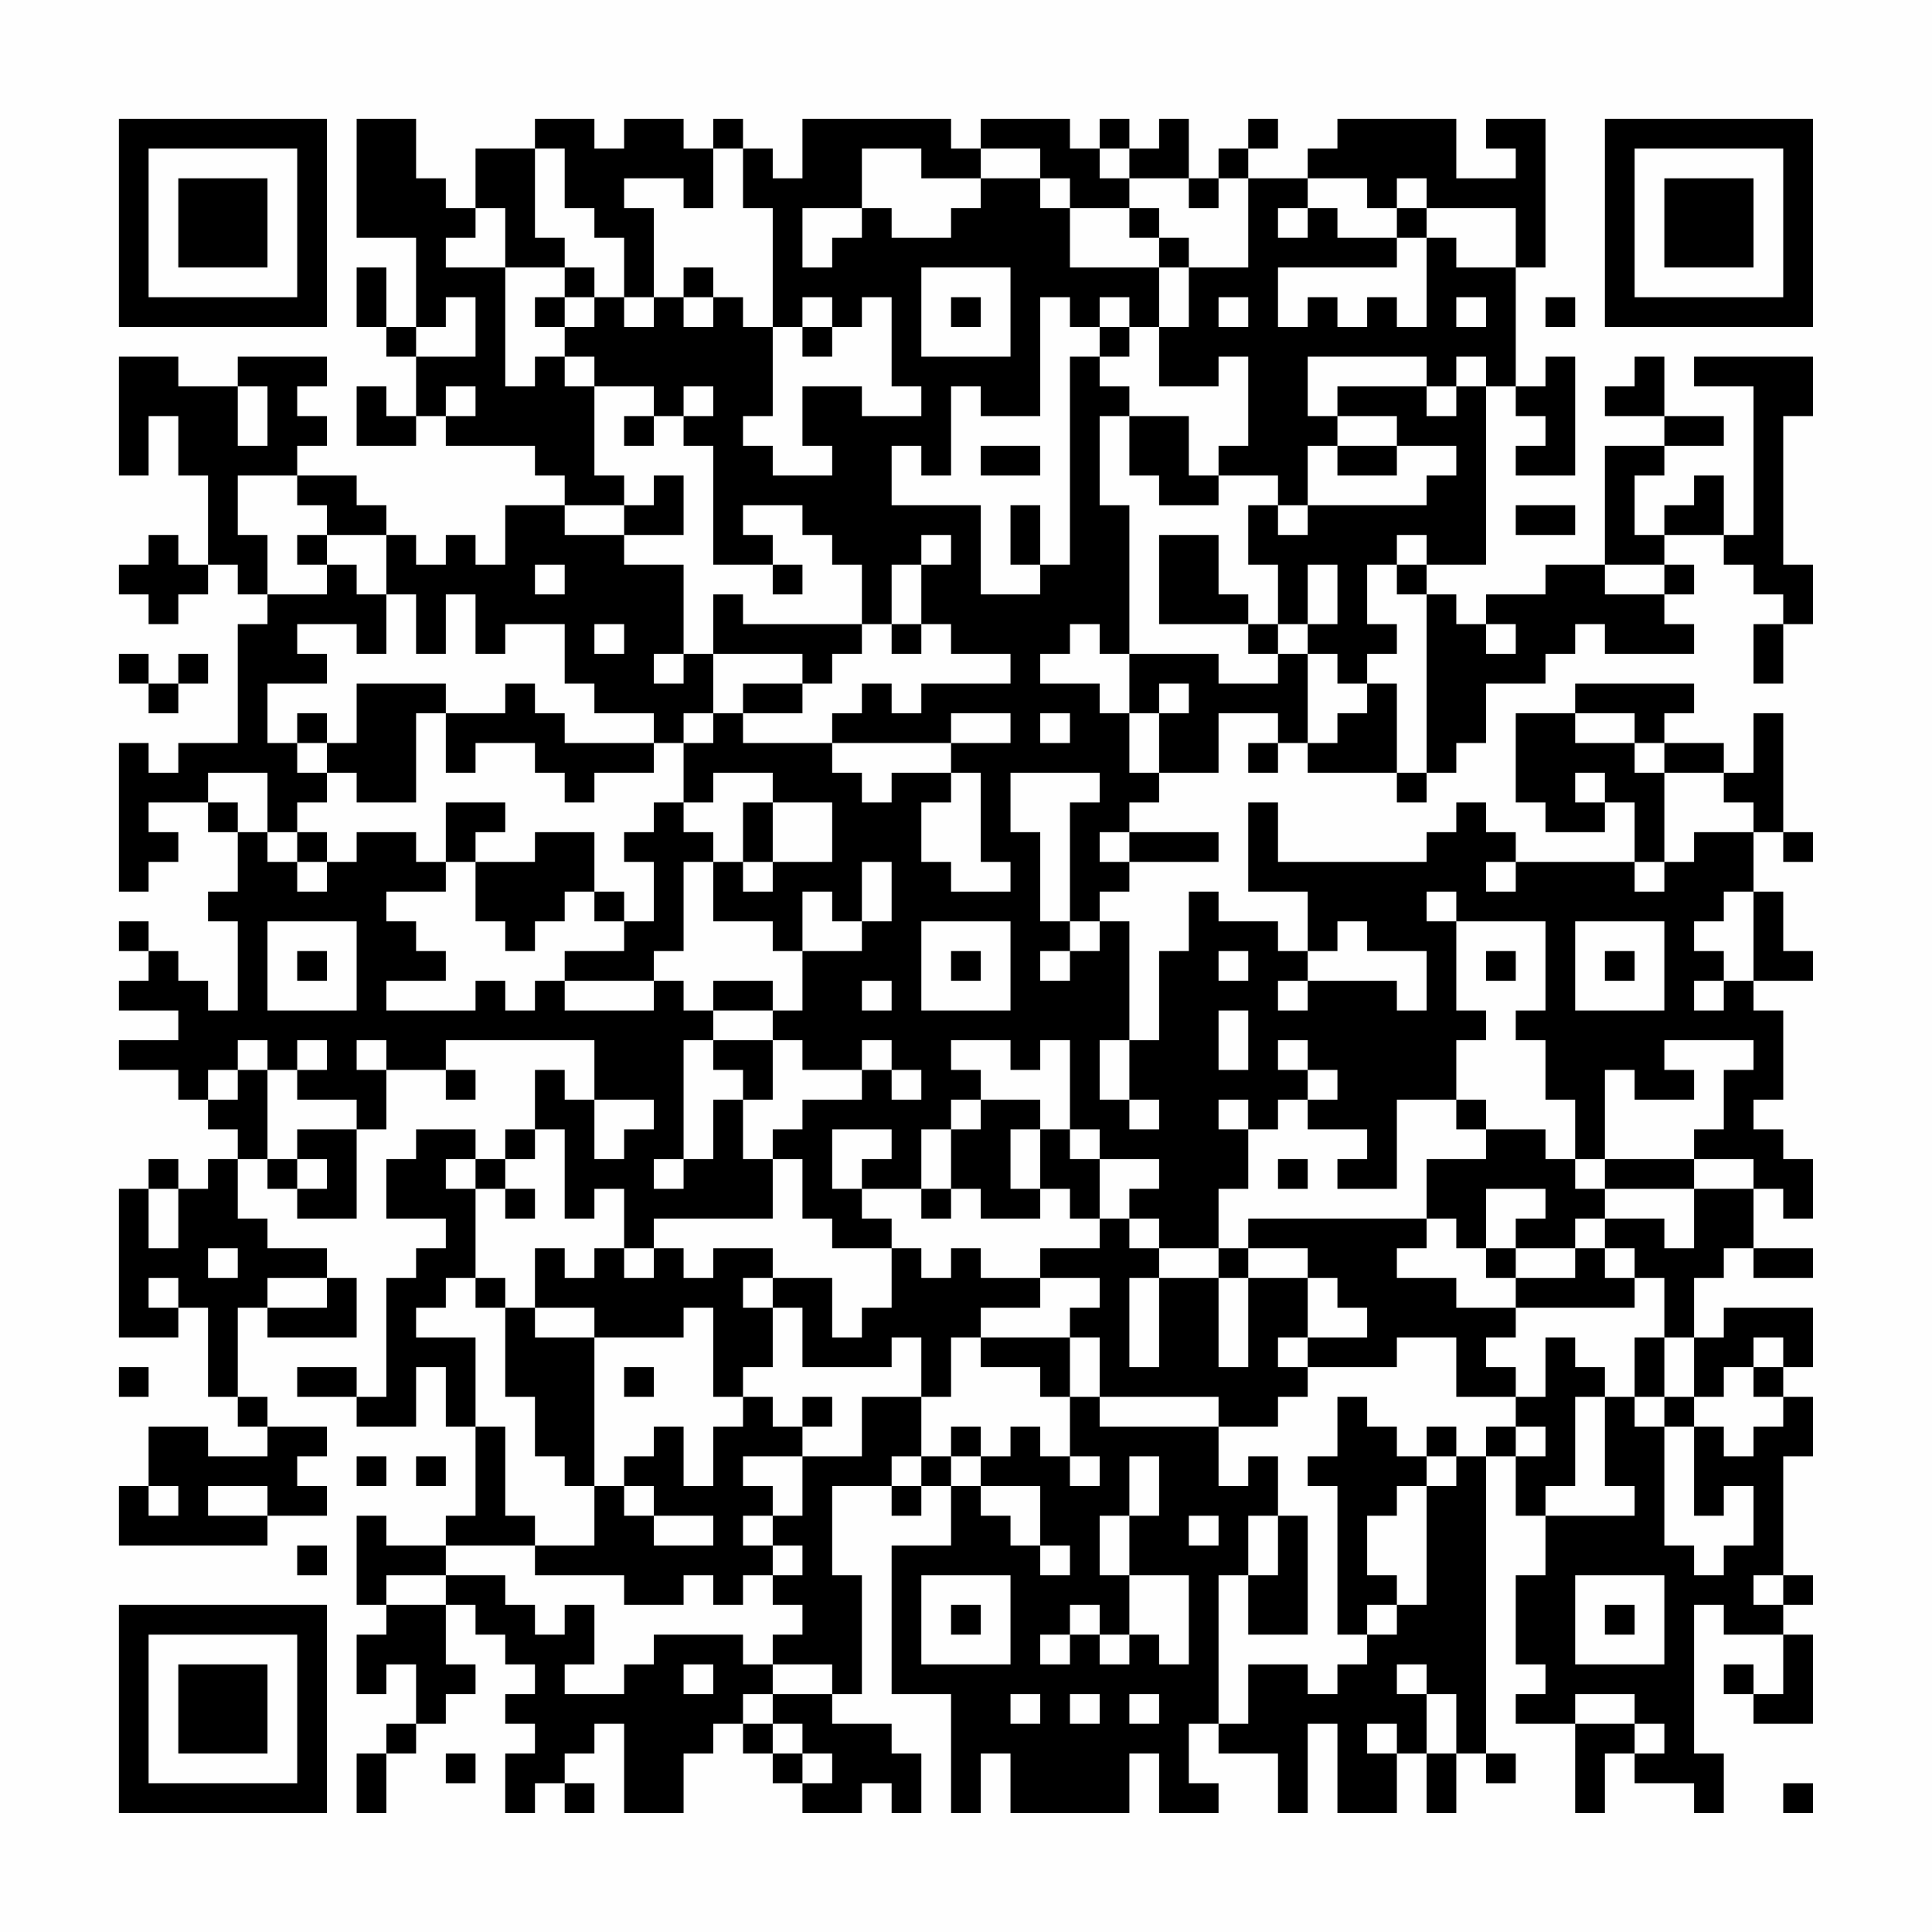 <?xml version="1.0" encoding="UTF-8"?>
<svg xmlns="http://www.w3.org/2000/svg" version="1.1" width="300" height="300" viewBox="0 0 300 300"><rect x="0" y="0" width="300" height="300" fill="#fefefe"/><g transform="scale(4.615)"><g transform="translate(4,4)"><path fill-rule="evenodd" d="M8 0L8 4L10 4L10 7L9 7L9 5L8 5L8 7L9 7L9 8L10 8L10 10L9 10L9 9L8 9L8 11L10 11L10 10L11 10L11 11L14 11L14 12L15 12L15 13L13 13L13 15L12 15L12 14L11 14L11 15L10 15L10 14L9 14L9 13L8 13L8 12L6 12L6 11L7 11L7 10L6 10L6 9L7 9L7 8L4 8L4 9L2 9L2 8L0 8L0 12L1 12L1 10L2 10L2 12L3 12L3 15L2 15L2 14L1 14L1 15L0 15L0 16L1 16L1 17L2 17L2 16L3 16L3 15L4 15L4 16L5 16L5 17L4 17L4 21L2 21L2 22L1 22L1 21L0 21L0 26L1 26L1 25L2 25L2 24L1 24L1 23L3 23L3 24L4 24L4 26L3 26L3 27L4 27L4 30L3 30L3 29L2 29L2 28L1 28L1 27L0 27L0 28L1 28L1 29L0 29L0 30L2 30L2 31L0 31L0 32L2 32L2 33L3 33L3 34L4 34L4 35L3 35L3 36L2 36L2 35L1 35L1 36L0 36L0 41L2 41L2 40L3 40L3 43L4 43L4 44L5 44L5 45L3 45L3 44L1 44L1 46L0 46L0 48L5 48L5 47L7 47L7 46L6 46L6 45L7 45L7 44L5 44L5 43L4 43L4 40L5 40L5 41L8 41L8 39L7 39L7 38L5 38L5 37L4 37L4 35L5 35L5 36L6 36L6 37L8 37L8 34L9 34L9 32L11 32L11 33L12 33L12 32L11 32L11 31L16 31L16 33L15 33L15 32L14 32L14 34L13 34L13 35L12 35L12 34L10 34L10 35L9 35L9 37L11 37L11 38L10 38L10 39L9 39L9 43L8 43L8 42L6 42L6 43L8 43L8 44L10 44L10 42L11 42L11 44L12 44L12 47L11 47L11 48L9 48L9 47L8 47L8 50L9 50L9 51L8 51L8 53L9 53L9 52L10 52L10 54L9 54L9 55L8 55L8 57L9 57L9 55L10 55L10 54L11 54L11 53L12 53L12 52L11 52L11 50L12 50L12 51L13 51L13 52L14 52L14 53L13 53L13 54L14 54L14 55L13 55L13 57L14 57L14 56L15 56L15 57L16 57L16 56L15 56L15 55L16 55L16 54L17 54L17 57L19 57L19 55L20 55L20 54L21 54L21 55L22 55L22 56L23 56L23 57L25 57L25 56L26 56L26 57L27 57L27 55L26 55L26 54L24 54L24 53L25 53L25 49L24 49L24 46L26 46L26 47L27 47L27 46L28 46L28 48L26 48L26 53L28 53L28 57L29 57L29 55L30 55L30 57L34 57L34 55L35 55L35 57L37 57L37 56L36 56L36 54L37 54L37 55L39 55L39 57L40 57L40 54L41 54L41 57L43 57L43 55L44 55L44 57L45 57L45 55L46 55L46 56L47 56L47 55L46 55L46 45L47 45L47 47L48 47L48 49L47 49L47 52L48 52L48 53L47 53L47 54L49 54L49 57L50 57L50 55L51 55L51 56L53 56L53 57L54 57L54 55L53 55L53 50L54 50L54 51L56 51L56 53L55 53L55 52L54 52L54 53L55 53L55 54L57 54L57 51L56 51L56 50L57 50L57 49L56 49L56 45L57 45L57 43L56 43L56 42L57 42L57 40L54 40L54 41L53 41L53 39L54 39L54 38L55 38L55 39L57 39L57 38L55 38L55 36L56 36L56 37L57 37L57 35L56 35L56 34L55 34L55 33L56 33L56 30L55 30L55 29L57 29L57 28L56 28L56 26L55 26L55 24L56 24L56 25L57 25L57 24L56 24L56 20L55 20L55 22L54 22L54 21L52 21L52 20L53 20L53 19L49 19L49 20L47 20L47 23L48 23L48 24L50 24L50 23L51 23L51 25L47 25L47 24L46 24L46 23L45 23L45 24L44 24L44 25L39 25L39 23L38 23L38 26L40 26L40 28L39 28L39 27L37 27L37 26L36 26L36 28L35 28L35 31L34 31L34 27L33 27L33 26L34 26L34 25L37 25L37 24L34 24L34 23L35 23L35 22L37 22L37 20L39 20L39 21L38 21L38 22L39 22L39 21L40 21L40 22L43 22L43 23L44 23L44 22L45 22L45 21L46 21L46 19L48 19L48 18L49 18L49 17L50 17L50 18L53 18L53 17L52 17L52 16L53 16L53 15L52 15L52 14L54 14L54 15L55 15L55 16L56 16L56 17L55 17L55 19L56 19L56 17L57 17L57 15L56 15L56 10L57 10L57 8L53 8L53 9L55 9L55 14L54 14L54 12L53 12L53 13L52 13L52 14L51 14L51 12L52 12L52 11L54 11L54 10L52 10L52 8L51 8L51 9L50 9L50 10L52 10L52 11L50 11L50 15L48 15L48 16L46 16L46 17L45 17L45 16L44 16L44 15L46 15L46 9L47 9L47 10L48 10L48 11L47 11L47 12L49 12L49 8L48 8L48 9L47 9L47 5L48 5L48 0L46 0L46 1L47 1L47 2L45 2L45 0L41 0L41 1L40 1L40 2L38 2L38 1L39 1L39 0L38 0L38 1L37 1L37 2L36 2L36 0L35 0L35 1L34 1L34 0L33 0L33 1L32 1L32 0L29 0L29 1L28 1L28 0L23 0L23 2L22 2L22 1L21 1L21 0L20 0L20 1L19 1L19 0L17 0L17 1L16 1L16 0L14 0L14 1L12 1L12 3L11 3L11 2L10 2L10 0ZM14 1L14 4L15 4L15 5L13 5L13 3L12 3L12 4L11 4L11 5L13 5L13 9L14 9L14 8L15 8L15 9L16 9L16 12L17 12L17 13L15 13L15 14L17 14L17 15L19 15L19 18L18 18L18 19L19 19L19 18L20 18L20 20L19 20L19 21L18 21L18 20L16 20L16 19L15 19L15 17L13 17L13 18L12 18L12 16L11 16L11 18L10 18L10 16L9 16L9 14L7 14L7 13L6 13L6 12L4 12L4 14L5 14L5 16L7 16L7 15L8 15L8 16L9 16L9 18L8 18L8 17L6 17L6 18L7 18L7 19L5 19L5 21L6 21L6 22L7 22L7 23L6 23L6 24L5 24L5 22L3 22L3 23L4 23L4 24L5 24L5 25L6 25L6 26L7 26L7 25L8 25L8 24L10 24L10 25L11 25L11 26L9 26L9 27L10 27L10 28L11 28L11 29L9 29L9 30L12 30L12 29L13 29L13 30L14 30L14 29L15 29L15 30L18 30L18 29L19 29L19 30L20 30L20 31L19 31L19 35L18 35L18 36L19 36L19 35L20 35L20 33L21 33L21 35L22 35L22 37L18 37L18 38L17 38L17 36L16 36L16 37L15 37L15 34L14 34L14 35L13 35L13 36L12 36L12 35L11 35L11 36L12 36L12 39L11 39L11 40L10 40L10 41L12 41L12 44L13 44L13 47L14 47L14 48L11 48L11 49L9 49L9 50L11 50L11 49L13 49L13 50L14 50L14 51L15 51L15 50L16 50L16 52L15 52L15 53L17 53L17 52L18 52L18 51L21 51L21 52L22 52L22 53L21 53L21 54L22 54L22 55L23 55L23 56L24 56L24 55L23 55L23 54L22 54L22 53L24 53L24 52L22 52L22 51L23 51L23 50L22 50L22 49L23 49L23 48L22 48L22 47L23 47L23 45L25 45L25 43L27 43L27 45L26 45L26 46L27 46L27 45L28 45L28 46L29 46L29 47L30 47L30 48L31 48L31 49L32 49L32 48L31 48L31 46L29 46L29 45L30 45L30 44L31 44L31 45L32 45L32 46L33 46L33 45L32 45L32 43L33 43L33 44L37 44L37 46L38 46L38 45L39 45L39 47L38 47L38 49L37 49L37 54L38 54L38 52L40 52L40 53L41 53L41 52L42 52L42 51L43 51L43 50L44 50L44 46L45 46L45 45L46 45L46 44L47 44L47 45L48 45L48 44L47 44L47 43L48 43L48 41L49 41L49 42L50 42L50 43L49 43L49 46L48 46L48 47L51 47L51 46L50 46L50 43L51 43L51 44L52 44L52 48L53 48L53 49L54 49L54 48L55 48L55 46L54 46L54 47L53 47L53 44L54 44L54 45L55 45L55 44L56 44L56 43L55 43L55 42L56 42L56 41L55 41L55 42L54 42L54 43L53 43L53 41L52 41L52 39L51 39L51 38L50 38L50 37L52 37L52 38L53 38L53 36L55 36L55 35L53 35L53 34L54 34L54 32L55 32L55 31L52 31L52 32L53 32L53 33L51 33L51 32L50 32L50 35L49 35L49 33L48 33L48 31L47 31L47 30L48 30L48 27L45 27L45 26L44 26L44 27L45 27L45 30L46 30L46 31L45 31L45 33L43 33L43 36L41 36L41 35L42 35L42 34L40 34L40 33L41 33L41 32L40 32L40 31L39 31L39 32L40 32L40 33L39 33L39 34L38 34L38 33L37 33L37 34L38 34L38 36L37 36L37 38L35 38L35 37L34 37L34 36L35 36L35 35L33 35L33 34L32 34L32 31L31 31L31 32L30 32L30 31L28 31L28 32L29 32L29 33L28 33L28 34L27 34L27 36L25 36L25 35L26 35L26 34L24 34L24 36L25 36L25 37L26 37L26 38L24 38L24 37L23 37L23 35L22 35L22 34L23 34L23 33L25 33L25 32L26 32L26 33L27 33L27 32L26 32L26 31L25 31L25 32L23 32L23 31L22 31L22 30L23 30L23 28L25 28L25 27L26 27L26 25L25 25L25 27L24 27L24 26L23 26L23 28L22 28L22 27L20 27L20 25L21 25L21 26L22 26L22 25L24 25L24 23L22 23L22 22L20 22L20 23L19 23L19 21L20 21L20 20L21 20L21 21L24 21L24 22L25 22L25 23L26 23L26 22L28 22L28 23L27 23L27 25L28 25L28 26L30 26L30 25L29 25L29 22L28 22L28 21L30 21L30 20L28 20L28 21L24 21L24 20L25 20L25 19L26 19L26 20L27 20L27 19L30 19L30 18L28 18L28 17L27 17L27 15L28 15L28 14L27 14L27 15L26 15L26 17L25 17L25 15L24 15L24 14L23 14L23 13L21 13L21 14L22 14L22 15L20 15L20 11L19 11L19 10L20 10L20 9L19 9L19 10L18 10L18 9L16 9L16 8L15 8L15 7L16 7L16 6L17 6L17 7L18 7L18 6L19 6L19 7L20 7L20 6L21 6L21 7L22 7L22 10L21 10L21 11L22 11L22 12L24 12L24 11L23 11L23 9L25 9L25 10L27 10L27 9L26 9L26 6L25 6L25 7L24 7L24 6L23 6L23 7L22 7L22 3L21 3L21 1L20 1L20 3L19 3L19 2L17 2L17 3L18 3L18 6L17 6L17 4L16 4L16 3L15 3L15 1ZM25 1L25 3L23 3L23 5L24 5L24 4L25 4L25 3L26 3L26 4L28 4L28 3L29 3L29 2L31 2L31 3L32 3L32 5L35 5L35 7L34 7L34 6L33 6L33 7L32 7L32 6L31 6L31 10L29 10L29 9L28 9L28 12L27 12L27 11L26 11L26 13L29 13L29 16L31 16L31 15L32 15L32 8L33 8L33 9L34 9L34 10L33 10L33 13L34 13L34 18L33 18L33 17L32 17L32 18L31 18L31 19L33 19L33 20L34 20L34 22L35 22L35 20L36 20L36 19L35 19L35 20L34 20L34 18L37 18L37 19L39 19L39 18L40 18L40 21L41 21L41 20L42 20L42 19L43 19L43 22L44 22L44 16L43 16L43 15L44 15L44 14L43 14L43 15L42 15L42 17L43 17L43 18L42 18L42 19L41 19L41 18L40 18L40 17L41 17L41 15L40 15L40 17L39 17L39 15L38 15L38 13L39 13L39 14L40 14L40 13L44 13L44 12L45 12L45 11L43 11L43 10L41 10L41 9L44 9L44 10L45 10L45 9L46 9L46 8L45 8L45 9L44 9L44 8L40 8L40 10L41 10L41 11L40 11L40 13L39 13L39 12L37 12L37 11L38 11L38 8L37 8L37 9L35 9L35 7L36 7L36 5L38 5L38 2L37 2L37 3L36 3L36 2L34 2L34 1L33 1L33 2L34 2L34 3L32 3L32 2L31 2L31 1L29 1L29 2L27 2L27 1ZM40 2L40 3L39 3L39 4L40 4L40 3L41 3L41 4L43 4L43 5L39 5L39 7L40 7L40 6L41 6L41 7L42 7L42 6L43 6L43 7L44 7L44 4L45 4L45 5L47 5L47 3L44 3L44 2L43 2L43 3L42 3L42 2ZM34 3L34 4L35 4L35 5L36 5L36 4L35 4L35 3ZM43 3L43 4L44 4L44 3ZM15 5L15 6L14 6L14 7L15 7L15 6L16 6L16 5ZM19 5L19 6L20 6L20 5ZM27 5L27 8L30 8L30 5ZM11 6L11 7L10 7L10 8L12 8L12 6ZM28 6L28 7L29 7L29 6ZM37 6L37 7L38 7L38 6ZM45 6L45 7L46 7L46 6ZM48 6L48 7L49 7L49 6ZM23 7L23 8L24 8L24 7ZM33 7L33 8L34 8L34 7ZM4 9L4 11L5 11L5 9ZM11 9L11 10L12 10L12 9ZM17 10L17 11L18 11L18 10ZM34 10L34 12L35 12L35 13L37 13L37 12L36 12L36 10ZM29 11L29 12L31 12L31 11ZM41 11L41 12L43 12L43 11ZM18 12L18 13L17 13L17 14L19 14L19 12ZM30 13L30 15L31 15L31 13ZM47 13L47 14L49 14L49 13ZM6 14L6 15L7 15L7 14ZM35 14L35 17L38 17L38 18L39 18L39 17L38 17L38 16L37 16L37 14ZM14 15L14 16L15 16L15 15ZM22 15L22 16L23 16L23 15ZM50 15L50 16L52 16L52 15ZM20 16L20 18L23 18L23 19L21 19L21 20L23 20L23 19L24 19L24 18L25 18L25 17L21 17L21 16ZM16 17L16 18L17 18L17 17ZM26 17L26 18L27 18L27 17ZM46 17L46 18L47 18L47 17ZM0 18L0 19L1 19L1 20L2 20L2 19L3 19L3 18L2 18L2 19L1 19L1 18ZM8 19L8 21L7 21L7 20L6 20L6 21L7 21L7 22L8 22L8 23L10 23L10 20L11 20L11 22L12 22L12 21L14 21L14 22L15 22L15 23L16 23L16 22L18 22L18 21L15 21L15 20L14 20L14 19L13 19L13 20L11 20L11 19ZM31 20L31 21L32 21L32 20ZM49 20L49 21L51 21L51 22L52 22L52 25L51 25L51 26L52 26L52 25L53 25L53 24L55 24L55 23L54 23L54 22L52 22L52 21L51 21L51 20ZM30 22L30 24L31 24L31 27L32 27L32 28L31 28L31 29L32 29L32 28L33 28L33 27L32 27L32 23L33 23L33 22ZM49 22L49 23L50 23L50 22ZM11 23L11 25L12 25L12 27L13 27L13 28L14 28L14 27L15 27L15 26L16 26L16 27L17 27L17 28L15 28L15 29L18 29L18 28L19 28L19 25L20 25L20 24L19 24L19 23L18 23L18 24L17 24L17 25L18 25L18 27L17 27L17 26L16 26L16 24L14 24L14 25L12 25L12 24L13 24L13 23ZM21 23L21 25L22 25L22 23ZM6 24L6 25L7 25L7 24ZM33 24L33 25L34 25L34 24ZM46 25L46 26L47 26L47 25ZM54 26L54 27L53 27L53 28L54 28L54 29L53 29L53 30L54 30L54 29L55 29L55 26ZM5 27L5 30L8 30L8 27ZM27 27L27 30L30 30L30 27ZM41 27L41 28L40 28L40 29L39 29L39 30L40 30L40 29L43 29L43 30L44 30L44 28L42 28L42 27ZM49 27L49 30L52 30L52 27ZM6 28L6 29L7 29L7 28ZM28 28L28 29L29 29L29 28ZM37 28L37 29L38 29L38 28ZM46 28L46 29L47 29L47 28ZM50 28L50 29L51 29L51 28ZM20 29L20 30L22 30L22 29ZM25 29L25 30L26 30L26 29ZM37 30L37 32L38 32L38 30ZM4 31L4 32L3 32L3 33L4 33L4 32L5 32L5 35L6 35L6 36L7 36L7 35L6 35L6 34L8 34L8 33L6 33L6 32L7 32L7 31L6 31L6 32L5 32L5 31ZM8 31L8 32L9 32L9 31ZM20 31L20 32L21 32L21 33L22 33L22 31ZM33 31L33 33L34 33L34 34L35 34L35 33L34 33L34 31ZM16 33L16 35L17 35L17 34L18 34L18 33ZM29 33L29 34L28 34L28 36L27 36L27 37L28 37L28 36L29 36L29 37L31 37L31 36L32 36L32 37L33 37L33 38L31 38L31 39L29 39L29 38L28 38L28 39L27 39L27 38L26 38L26 40L25 40L25 41L24 41L24 39L22 39L22 38L20 38L20 39L19 39L19 38L18 38L18 39L17 39L17 38L16 38L16 39L15 39L15 38L14 38L14 40L13 40L13 39L12 39L12 40L13 40L13 43L14 43L14 45L15 45L15 46L16 46L16 48L14 48L14 49L17 49L17 50L19 50L19 49L20 49L20 50L21 50L21 49L22 49L22 48L21 48L21 47L22 47L22 46L21 46L21 45L23 45L23 44L24 44L24 43L23 43L23 44L22 44L22 43L21 43L21 42L22 42L22 40L23 40L23 42L26 42L26 41L27 41L27 43L28 43L28 41L29 41L29 42L31 42L31 43L32 43L32 41L33 41L33 43L37 43L37 44L39 44L39 43L40 43L40 42L43 42L43 41L45 41L45 43L47 43L47 42L46 42L46 41L47 41L47 40L51 40L51 39L50 39L50 38L49 38L49 37L50 37L50 36L53 36L53 35L50 35L50 36L49 36L49 35L48 35L48 34L46 34L46 33L45 33L45 34L46 34L46 35L44 35L44 37L38 37L38 38L37 38L37 39L35 39L35 38L34 38L34 37L33 37L33 35L32 35L32 34L31 34L31 33ZM30 34L30 36L31 36L31 34ZM39 35L39 36L40 36L40 35ZM1 36L1 38L2 38L2 36ZM13 36L13 37L14 37L14 36ZM46 36L46 38L45 38L45 37L44 37L44 38L43 38L43 39L45 39L45 40L47 40L47 39L49 39L49 38L47 38L47 37L48 37L48 36ZM3 38L3 39L4 39L4 38ZM38 38L38 39L37 39L37 42L38 42L38 39L40 39L40 41L39 41L39 42L40 42L40 41L42 41L42 40L41 40L41 39L40 39L40 38ZM46 38L46 39L47 39L47 38ZM1 39L1 40L2 40L2 39ZM5 39L5 40L7 40L7 39ZM21 39L21 40L22 40L22 39ZM31 39L31 40L29 40L29 41L32 41L32 40L33 40L33 39ZM34 39L34 42L35 42L35 39ZM14 40L14 41L16 41L16 46L17 46L17 47L18 47L18 48L20 48L20 47L18 47L18 46L17 46L17 45L18 45L18 44L19 44L19 46L20 46L20 44L21 44L21 43L20 43L20 40L19 40L19 41L16 41L16 40ZM51 41L51 43L52 43L52 44L53 44L53 43L52 43L52 41ZM0 42L0 43L1 43L1 42ZM17 42L17 43L18 43L18 42ZM41 43L41 45L40 45L40 46L41 46L41 51L42 51L42 50L43 50L43 49L42 49L42 47L43 47L43 46L44 46L44 45L45 45L45 44L44 44L44 45L43 45L43 44L42 44L42 43ZM28 44L28 45L29 45L29 44ZM8 45L8 46L9 46L9 45ZM10 45L10 46L11 46L11 45ZM34 45L34 47L33 47L33 49L34 49L34 51L33 51L33 50L32 50L32 51L31 51L31 52L32 52L32 51L33 51L33 52L34 52L34 51L35 51L35 52L36 52L36 49L34 49L34 47L35 47L35 45ZM1 46L1 47L2 47L2 46ZM3 46L3 47L5 47L5 46ZM36 47L36 48L37 48L37 47ZM39 47L39 49L38 49L38 51L40 51L40 47ZM6 48L6 49L7 49L7 48ZM27 49L27 52L30 52L30 49ZM49 49L49 52L52 52L52 49ZM55 49L55 50L56 50L56 49ZM28 50L28 51L29 51L29 50ZM50 50L50 51L51 51L51 50ZM19 52L19 53L20 53L20 52ZM43 52L43 53L44 53L44 55L45 55L45 53L44 53L44 52ZM30 53L30 54L31 54L31 53ZM32 53L32 54L33 54L33 53ZM34 53L34 54L35 54L35 53ZM49 53L49 54L51 54L51 55L52 55L52 54L51 54L51 53ZM42 54L42 55L43 55L43 54ZM11 55L11 56L12 56L12 55ZM56 56L56 57L57 57L57 56ZM0 0L0 7L7 7L7 0ZM1 1L1 6L6 6L6 1ZM2 2L2 5L5 5L5 2ZM50 0L50 7L57 7L57 0ZM51 1L51 6L56 6L56 1ZM52 2L52 5L55 5L55 2ZM0 50L0 57L7 57L7 50ZM1 51L1 56L6 56L6 51ZM2 52L2 55L5 55L5 52Z" fill="#000000"/></g></g></svg>
